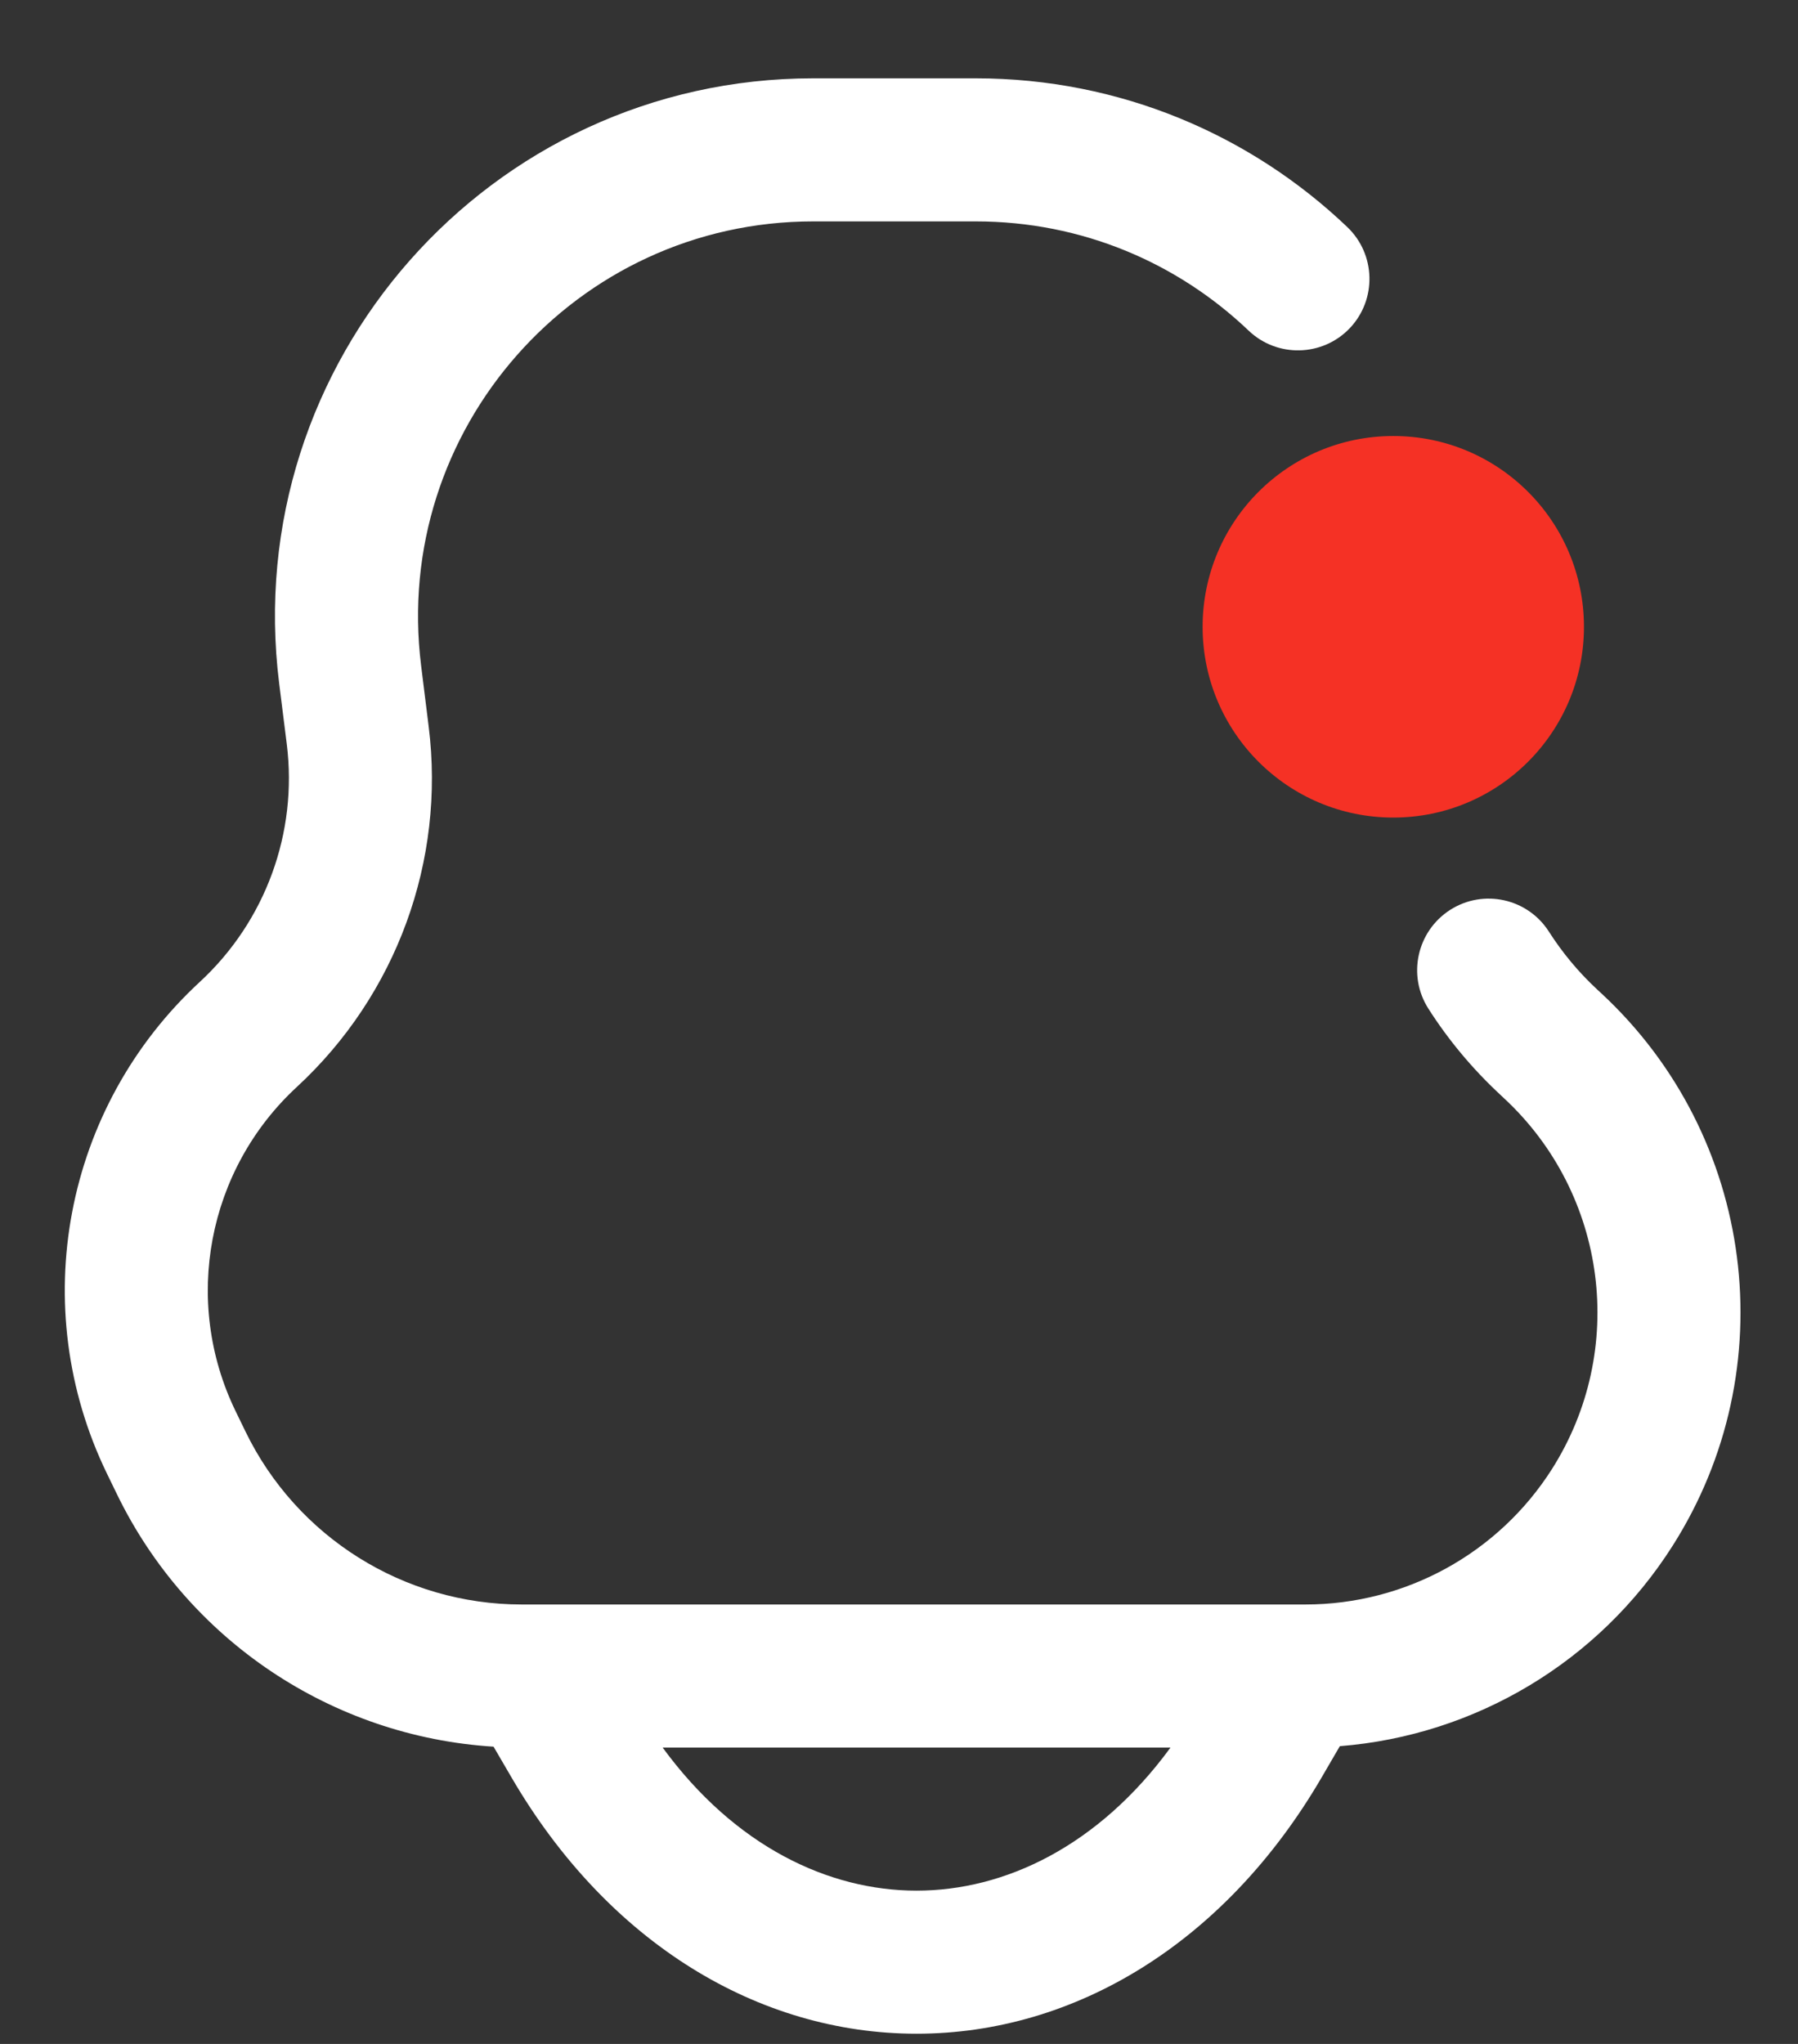 <svg width="22" height="25" viewBox="0 0 22 25" fill="none" xmlns="http://www.w3.org/2000/svg">
<rect x="0" y="0" width="22" height="25" fill="#333333" stroke="none"/>
<path fill-rule="evenodd" clip-rule="evenodd" d="M9.951 0.958C5.99 0.958 2.925 4.43 3.416 8.361L3.509 9.102C3.644 10.186 3.248 11.268 2.446 12.009C0.782 13.544 0.32 15.987 1.308 18.023L1.429 18.272C2.299 20.066 4.066 21.241 6.039 21.364L6.259 21.741C7.441 23.767 9.282 24.875 11.215 24.875C13.148 24.875 14.989 23.767 16.171 21.741L16.394 21.358C18.051 21.227 19.563 20.327 20.464 18.91C21.843 16.743 21.478 13.9 19.596 12.152L19.545 12.105C19.315 11.892 19.117 11.653 18.952 11.395C18.692 10.988 18.151 10.869 17.744 11.129C17.337 11.39 17.217 11.931 17.478 12.338C17.721 12.719 18.015 13.072 18.354 13.387L18.405 13.435C19.668 14.608 19.913 16.516 18.988 17.971C18.332 19.001 17.195 19.625 15.974 19.625H15.898C15.895 19.625 15.892 19.625 15.888 19.625C15.881 19.625 15.874 19.625 15.867 19.625H6.563C6.553 19.625 6.542 19.625 6.532 19.625H6.383C4.944 19.625 3.631 18.803 3.003 17.508L2.882 17.259C2.231 15.917 2.536 14.307 3.632 13.295C4.85 12.171 5.451 10.529 5.245 8.885L5.153 8.144C4.792 5.258 7.042 2.708 9.951 2.708H11.938C13.243 2.708 14.413 3.219 15.278 4.044C15.627 4.377 16.181 4.364 16.515 4.015C16.848 3.665 16.835 3.111 16.485 2.777C15.309 1.656 13.712 0.958 11.938 0.958H9.951ZM11.215 23.125C10.14 23.125 8.994 22.586 8.108 21.375H14.322C13.436 22.586 12.29 23.125 11.215 23.125Z" fill="white"/>
<path d="M19.381 7.667C19.381 8.955 18.337 10 17.048 10C15.759 10 14.715 8.955 14.715 7.667C14.715 6.378 15.759 5.333 17.048 5.333C18.337 5.333 19.381 6.378 19.381 7.667Z" fill="#F53125"/>
</svg>
